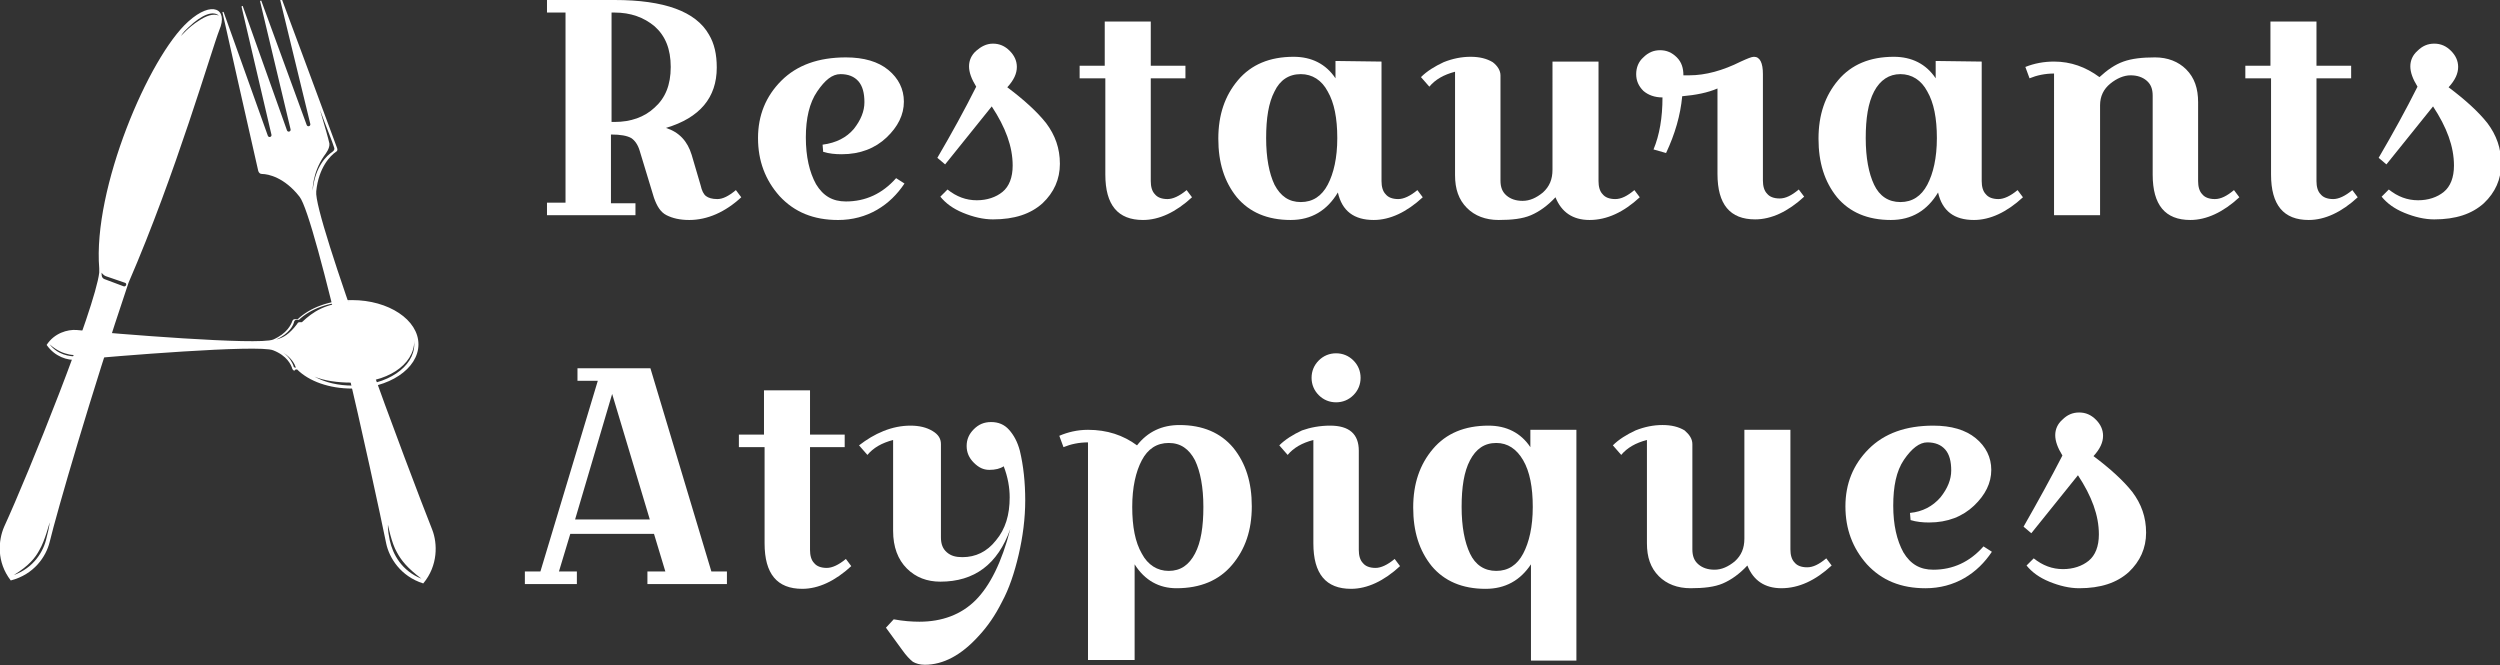 <?xml version="1.0" encoding="utf-8"?>
<!-- Generator: Adobe Illustrator 19.0.0, SVG Export Plug-In . SVG Version: 6.00 Build 0)  -->
<svg version="1.1" id="Calque_1" xmlns="http://www.w3.org/2000/svg" xmlns:xlink="http://www.w3.org/1999/xlink" x="0px" y="0px"
	 viewBox="-96 341.7 418.2 111.3" style="enable-background:new -96 341.7 418.2 111.3;" xml:space="preserve">
<rect x="-96" y="341.7" width="418.2" height="111.3" fill="#333333" stroke="none"/>
<style type="text/css">
	.st0{fill:#FFFFFF;}
</style>
<g id="XMLID_81_">
	<path id="XMLID_82_" class="st0" d="M-4.5,343.8v-2.1H6.8c8.3,0,13.6,1.9,15.8,5.8c0.9,1.5,1.3,3.3,1.3,5.5c0,5-2.8,8.4-8.5,10.1
		c2.2,0.7,3.6,2.2,4.3,4.5l1.5,5.1c0.2,0.9,0.5,1.5,0.9,1.8c0.4,0.3,1,0.5,1.9,0.5s1.9-0.5,3.1-1.5l0.9,1.2
		c-2.7,2.5-5.7,3.8-8.7,3.8c-1.6,0-2.8-0.3-3.8-0.8s-1.6-1.5-2.1-2.9l-2.4-7.9c-0.3-1-0.8-1.7-1.4-2.1c-0.7-0.4-1.8-0.6-3.4-0.6
		v11.5h4.1v2H-4.5v-2.1h3.1v-31.8H-4.5z M6.8,343.8H6.3v18.3h0.5c2.7,0,5-0.8,6.7-2.4c1.8-1.6,2.7-3.8,2.7-6.8s-0.9-5.2-2.7-6.8
		C11.7,344.6,9.5,343.8,6.8,343.8z"/>
	<path id="XMLID_85_" class="st0" d="M46.8,363.3c1.2-1.5,1.8-3,1.8-4.5s-0.3-2.7-1-3.5c-0.7-0.8-1.7-1.2-3-1.2
		c-1.4,0-2.6,1-3.9,2.9c-1.3,1.9-1.9,4.5-1.9,7.7s0.6,5.8,1.7,7.8c1.2,2,2.8,2.9,5,2.9c3.3,0,6.1-1.3,8.4-3.9l1.4,0.9
		c-1.2,1.8-2.7,3.3-4.6,4.4c-1.9,1.1-4.1,1.7-6.5,1.7c-4.1,0-7.3-1.3-9.8-4c-2.4-2.7-3.6-5.9-3.6-9.7c0-3.8,1.3-7,3.9-9.6
		s6.2-3.9,10.8-3.9c3,0,5.4,0.7,7.1,2.1c1.7,1.4,2.6,3.2,2.6,5.3c0,2.2-1,4.2-2.9,6s-4.4,2.8-7.5,2.8c-1.1,0-2.1-0.1-3.1-0.4
		l-0.1-1.2C43.9,365.6,45.6,364.7,46.8,363.3z"/>
	<path id="XMLID_87_" class="st0" d="M67.3,356.2c-0.8-1.3-1.2-2.4-1.2-3.4s0.4-1.9,1.2-2.6s1.7-1.2,2.8-1.2s2,0.4,2.8,1.2
		s1.2,1.7,1.2,2.7c0,1.1-0.5,2.2-1.6,3.4c2.8,2.1,5,4.1,6.5,6c1.5,2,2.3,4.2,2.3,6.8s-1,4.8-2.9,6.6c-2,1.8-4.7,2.7-8.3,2.7
		c-1.6,0-3.3-0.4-5-1.1c-1.7-0.7-2.9-1.6-3.8-2.7l1.2-1.2c1.5,1.2,3.1,1.8,4.9,1.8c1.7,0,3.2-0.5,4.3-1.4s1.7-2.4,1.7-4.4
		c0-3.2-1.2-6.4-3.5-9.9l-7.8,9.7l-1.3-1.1C63.2,364,65.4,360,67.3,356.2z"/>
	<path id="XMLID_89_" class="st0" d="M84.6,354.8v-2.1h4.2v-7.4h7.7v7.4h5.8v2.1h-5.8V372c0,0.9,0.2,1.7,0.7,2.2
		c0.4,0.5,1.1,0.8,2.1,0.8c0.9,0,2-0.5,3.2-1.5l0.9,1.2c-2.7,2.5-5.5,3.8-8.2,3.8c-4.2,0-6.3-2.5-6.3-7.6v-16.1H84.6z"/>
	<path id="XMLID_91_" class="st0" d="M135.1,352v20c0,0.9,0.2,1.7,0.7,2.2c0.4,0.5,1.1,0.8,2.1,0.8c0.9,0,2-0.5,3.2-1.5l0.9,1.2
		c-2.7,2.5-5.5,3.8-8.2,3.8c-3.3,0-5.3-1.5-6-4.6c-1.8,3-4.4,4.6-7.9,4.6c-3.9,0-6.9-1.3-9-3.8c-2.1-2.6-3.1-5.8-3.1-9.8
		s1.1-7.2,3.3-9.8s5.3-3.9,9.3-3.9c3,0,5.4,1.2,7,3.6v-2.9L135.1,352L135.1,352z M117.2,357c-1,1.9-1.4,4.5-1.4,7.8
		c0,3.3,0.5,5.9,1.4,7.8c1,1.9,2.4,2.9,4.4,2.9s3.5-1,4.5-2.9s1.6-4.5,1.6-7.8c0-3.3-0.5-5.9-1.6-7.8c-1-1.9-2.6-2.9-4.5-2.9
		C119.6,354.1,118.1,355.1,117.2,357z"/>
	<path id="XMLID_94_" class="st0" d="M155,354.3v17.6c0,1.1,0.3,1.9,1,2.5c0.7,0.6,1.6,0.9,2.7,0.9c1.2,0,2.3-0.5,3.4-1.4
		c1.1-1,1.6-2.2,1.6-3.8V352h7.7v20c0,0.9,0.2,1.7,0.7,2.2c0.4,0.5,1.1,0.8,2.1,0.8s2-0.5,3.2-1.5l0.9,1.2c-2.7,2.5-5.5,3.8-8.4,3.8
		c-2.8,0-4.7-1.3-5.7-3.8c-1.3,1.4-2.7,2.4-4.1,3s-3.2,0.8-5.4,0.8s-4-0.7-5.3-2c-1.4-1.4-2-3.2-2-5.5v-17.3
		c-1.9,0.5-3.3,1.3-4.3,2.5l-1.4-1.6c1-1,2.3-1.8,3.8-2.5c1.5-0.6,3-0.9,4.5-0.9s2.7,0.3,3.7,0.9C154.5,352.7,155,353.5,155,354.3z"
		/>
	<path id="XMLID_96_" class="st0" d="M197.4,351.2c1,0,1.5,1,1.5,2.9v17.8c0,0.9,0.2,1.7,0.7,2.2c0.4,0.5,1.1,0.8,2.1,0.8
		s2-0.5,3.2-1.5l0.9,1.2c-2.7,2.5-5.5,3.8-8.2,3.8c-4.2,0-6.3-2.5-6.3-7.6v-14.3c-1.6,0.7-3.6,1.1-5.9,1.3c-0.3,3.2-1.2,6.3-2.7,9.5
		l-2.1-0.6c1-2.4,1.5-5.3,1.5-8.7c-1.3,0-2.4-0.4-3.2-1.1c-0.8-0.8-1.2-1.7-1.2-2.8s0.4-2.1,1.2-2.8c0.8-0.8,1.7-1.2,2.8-1.2
		c1.1,0,2,0.4,2.8,1.2c0.8,0.8,1.1,1.8,1.1,3h1c2.7,0,5.6-0.8,8.6-2.3C196.3,351.5,197,351.2,197.4,351.2z"/>
	<path id="XMLID_98_" class="st0" d="M235.5,352v20c0,0.9,0.2,1.7,0.7,2.2c0.4,0.5,1.1,0.8,2.1,0.8c0.9,0,2-0.5,3.2-1.5l0.9,1.2
		c-2.7,2.5-5.5,3.8-8.2,3.8c-3.3,0-5.3-1.5-6-4.6c-1.8,3-4.4,4.6-7.9,4.6c-3.9,0-6.9-1.3-9-3.8c-2.1-2.6-3.1-5.8-3.1-9.8
		s1.1-7.2,3.3-9.8c2.2-2.6,5.3-3.9,9.3-3.9c3,0,5.4,1.2,7,3.6v-2.9L235.5,352L235.5,352z M217.5,357c-1,1.9-1.4,4.5-1.4,7.8
		c0,3.3,0.5,5.9,1.4,7.8s2.4,2.9,4.4,2.9s3.5-1,4.5-2.9s1.6-4.5,1.6-7.8c0-3.3-0.5-5.9-1.6-7.8c-1-1.9-2.6-2.9-4.5-2.9
		S218.5,355.1,217.5,357z"/>
	<path id="XMLID_101_" class="st0" d="M247.6,352c2.8,0,5.3,0.9,7.6,2.6c1.3-1.2,2.6-2.1,4-2.6s3.1-0.7,5.3-0.7c2.1,0,3.9,0.7,5.2,2
		c1.4,1.4,2,3.2,2,5.5V372c0,0.9,0.2,1.7,0.7,2.2c0.4,0.5,1.1,0.8,2.1,0.8s2-0.5,3.2-1.5l0.9,1.2c-2.7,2.5-5.5,3.8-8.2,3.8
		c-4.2,0-6.3-2.5-6.3-7.6v-13.2c0-1.1-0.3-1.9-1-2.5s-1.6-0.9-2.7-0.9s-2.3,0.5-3.4,1.4s-1.7,2.1-1.7,3.6v18.4h-7.7V354
		c-1.5,0-2.9,0.3-4.1,0.8l-0.7-1.9C244.3,352.3,245.9,352,247.6,352z"/>
	<path id="XMLID_103_" class="st0" d="M279.6,354.8v-2.1h4.2v-7.4h7.7v7.4h5.8v2.1h-5.8V372c0,0.9,0.2,1.7,0.7,2.2
		c0.4,0.5,1.1,0.8,2.1,0.8c0.9,0,2-0.5,3.2-1.5l0.9,1.2c-2.7,2.5-5.5,3.8-8.2,3.8c-4.2,0-6.3-2.5-6.3-7.6v-16.1H279.6z"/>
	<path id="XMLID_105_" class="st0" d="M308.4,356.2c-0.8-1.3-1.2-2.4-1.2-3.4s0.4-1.9,1.2-2.6c0.8-0.8,1.7-1.2,2.8-1.2
		c1.1,0,2,0.4,2.8,1.2s1.2,1.7,1.2,2.7c0,1.1-0.5,2.2-1.6,3.4c2.8,2.1,5,4.1,6.5,6c1.5,2,2.3,4.2,2.3,6.8s-1,4.8-2.9,6.6
		c-2,1.8-4.7,2.7-8.3,2.7c-1.6,0-3.3-0.4-5-1.1c-1.7-0.7-2.9-1.6-3.8-2.7l1.2-1.2c1.5,1.2,3.1,1.8,4.9,1.8c1.7,0,3.2-0.5,4.3-1.4
		c1.1-0.9,1.7-2.4,1.7-4.4c0-3.2-1.2-6.4-3.5-9.9l-7.8,9.7l-1.3-1.1C304.3,364,306.5,360,308.4,356.2z"/>
	<path id="XMLID_107_" class="st0" d="M0.6,405.4v-2.1h12.2l10.2,34h2.6v2.1H12.3v-2.1h3l-1.9-6.3h-14l-1.9,6.3h3v2.1h-8.7v-2.1h2.6
		L4,405.4C4,405.4,0.6,405.4,0.6,405.4z M6.4,407.6l-6.2,21h12.5L6.4,407.6z"/>
	<path id="XMLID_110_" class="st0" d="M27.6,416.5v-2.1h4.2V407h7.7v7.4h5.8v2.1h-5.8v17.2c0,0.9,0.2,1.7,0.7,2.2
		c0.4,0.5,1.1,0.8,2.1,0.8c0.9,0,2-0.5,3.2-1.5l0.9,1.2c-2.7,2.5-5.5,3.8-8.2,3.8c-4.2,0-6.3-2.5-6.3-7.6v-16.1H27.6z"/>
	<path id="XMLID_112_" class="st0" d="M51.8,413.8c1.5-0.6,3-0.9,4.5-0.9s2.7,0.3,3.7,0.9s1.4,1.3,1.4,2.2v15.6c0,1.1,0.3,1.9,1,2.5
		s1.5,0.8,2.6,0.8c2.2,0,4.1-0.9,5.6-2.8c1.6-1.9,2.3-4.3,2.3-7.2c0-1.6-0.3-3.4-1-5.2c-0.6,0.4-1.4,0.6-2.4,0.6s-1.8-0.4-2.6-1.2
		c-0.8-0.8-1.2-1.7-1.2-2.8s0.4-2,1.2-2.8c0.8-0.8,1.7-1.2,2.9-1.2s2.2,0.4,3,1.3s1.4,2,1.8,3.5c0.6,2.5,0.9,5.3,0.9,8.3
		s-0.4,6.1-1.1,9.1c-0.7,3-1.6,5.7-2.8,7.9c-1.1,2.2-2.4,4.1-3.9,5.7c-2.9,3.2-5.9,4.8-9,4.8c-0.8,0-1.5-0.2-2-0.5
		c-0.5-0.4-1.1-1-1.8-2l-2.7-3.7l1.3-1.4c1.6,0.3,3.1,0.4,4.3,0.4c3.8,0,7-1.2,9.4-3.6c2.4-2.4,4.4-6.4,5.8-11.9
		c-2.1,5.9-6,8.8-11.7,8.8c-2.2,0-4.1-0.7-5.6-2.2s-2.3-3.6-2.3-6.3v-15.2c-1.9,0.5-3.3,1.3-4.3,2.5l-1.4-1.6
		C49,415.2,50.3,414.4,51.8,413.8z"/>
	<path id="XMLID_114_" class="st0" d="M86,413.6c3.2,0,5.9,0.9,8.2,2.6c1.8-2.3,4.2-3.4,7.1-3.4c3.9,0,6.9,1.3,9,3.8
		c2.1,2.6,3.1,5.8,3.1,9.8s-1.1,7.2-3.3,9.8s-5.3,3.9-9.3,3.9c-2.9,0-5.3-1.3-7-4v16H86v-36.4c-1.5,0-2.9,0.3-4.1,0.8l-0.7-1.9
		C82.6,414,84.2,413.6,86,413.6z M103.9,434.3c1-1.9,1.4-4.5,1.4-7.8c0-3.3-0.5-5.9-1.4-7.8c-1-1.9-2.4-2.9-4.4-2.9s-3.5,1-4.5,2.9
		c-1,1.9-1.6,4.5-1.6,7.8c0,3.3,0.5,5.9,1.6,7.8c1,1.9,2.6,2.9,4.5,2.9C101.5,437.2,102.9,436.2,103.9,434.3z"/>
	<path id="XMLID_117_" class="st0" d="M126.5,412.9c3.2,0,4.8,1.4,4.8,4.2v16.6c0,0.9,0.2,1.7,0.7,2.2c0.4,0.5,1.1,0.8,2.1,0.8
		c0.9,0,2-0.5,3.2-1.5l0.9,1.2c-2.7,2.5-5.5,3.8-8.2,3.8c-4.2,0-6.3-2.5-6.3-7.6v-17.3c-1.9,0.5-3.3,1.3-4.3,2.5l-1.4-1.6
		c1-1,2.3-1.8,3.8-2.5C123.2,413.2,124.8,412.9,126.5,412.9z M124.6,407.8c-0.8-0.8-1.2-1.8-1.2-2.9c0-1.1,0.4-2.1,1.2-2.9
		c0.8-0.8,1.8-1.2,2.9-1.2c1.1,0,2.1,0.4,2.9,1.2c0.8,0.8,1.2,1.8,1.2,2.9c0,1.1-0.4,2.1-1.2,2.9c-0.8,0.8-1.8,1.2-2.9,1.2
		C126.4,409,125.4,408.6,124.6,407.8z"/>
	<path id="XMLID_120_" class="st0" d="M167.8,452.2h-7.7v-16.1c-1.8,2.7-4.3,4.1-7.6,4.1c-3.9,0-6.9-1.3-9-3.8
		c-2.1-2.6-3.1-5.8-3.1-9.8s1.1-7.2,3.3-9.8c2.2-2.6,5.3-3.9,9.3-3.9c3,0,5.4,1.2,7,3.6v-2.9h7.7v38.6H167.8z M149.9,418.7
		c-1,1.9-1.4,4.5-1.4,7.8c0,3.3,0.5,5.9,1.4,7.8s2.4,2.9,4.4,2.9s3.5-1,4.5-2.9s1.6-4.5,1.6-7.8c0-3.3-0.5-5.9-1.6-7.8
		s-2.6-2.9-4.5-2.9C152.3,415.8,150.9,416.8,149.9,418.7z"/>
	<path id="XMLID_123_" class="st0" d="M187.1,416v17.6c0,1.1,0.3,1.9,1,2.5s1.6,0.9,2.7,0.9c1.2,0,2.3-0.5,3.4-1.4
		c1.1-1,1.6-2.2,1.6-3.8v-18.2h7.7v20c0,0.9,0.2,1.7,0.7,2.2c0.4,0.5,1.1,0.8,2.1,0.8s2-0.5,3.2-1.5l0.9,1.2
		c-2.7,2.5-5.5,3.8-8.4,3.8c-2.8,0-4.7-1.3-5.7-3.8c-1.3,1.4-2.7,2.4-4.1,3s-3.2,0.8-5.4,0.8s-4-0.7-5.3-2c-1.4-1.4-2-3.2-2-5.5
		v-17.3c-1.9,0.5-3.3,1.3-4.3,2.5l-1.4-1.6c1-1,2.3-1.8,3.8-2.5c1.5-0.6,3-0.9,4.5-0.9s2.7,0.3,3.7,0.9
		C186.6,414.4,187.1,415.1,187.1,416z"/>
	<path id="XMLID_125_" class="st0" d="M228.6,424.9c1.2-1.5,1.8-3,1.8-4.5s-0.3-2.7-1-3.5c-0.7-0.8-1.7-1.2-3-1.2s-2.6,1-3.9,2.9
		s-1.8,4.5-1.8,7.7c0,3.2,0.6,5.8,1.7,7.8c1.2,2,2.8,2.9,5,2.9c3.3,0,6.1-1.3,8.4-3.9l1.4,0.9c-1.2,1.8-2.7,3.3-4.6,4.4
		c-1.9,1.1-4.1,1.7-6.5,1.7c-4.1,0-7.3-1.3-9.8-4c-2.4-2.7-3.6-5.9-3.6-9.7c0-3.8,1.3-7,3.9-9.6s6.2-3.9,10.8-3.9
		c3,0,5.4,0.7,7.1,2.1c1.7,1.4,2.6,3.2,2.6,5.3c0,2.2-1,4.2-2.9,6s-4.4,2.8-7.5,2.8c-1.1,0-2.1-0.1-3.1-0.4l-0.1-1.2
		C225.6,427.3,227.3,426.4,228.6,424.9z"/>
	<path id="XMLID_127_" class="st0" d="M249,417.9c-0.8-1.3-1.2-2.4-1.2-3.4s0.4-1.9,1.2-2.6c0.8-0.8,1.7-1.2,2.8-1.2
		c1.1,0,2,0.4,2.8,1.2c0.8,0.8,1.2,1.7,1.2,2.7c0,1.1-0.5,2.2-1.6,3.4c2.8,2.1,5,4.1,6.5,6c1.5,2,2.3,4.2,2.3,6.8s-1,4.8-2.9,6.6
		c-2,1.8-4.7,2.7-8.3,2.7c-1.6,0-3.3-0.4-5-1.1c-1.7-0.7-2.9-1.6-3.8-2.7l1.2-1.2c1.5,1.2,3.1,1.8,4.9,1.8c1.7,0,3.2-0.5,4.3-1.4
		c1.1-0.9,1.7-2.4,1.7-4.4c0-3.2-1.2-6.4-3.5-9.9l-7.8,9.7l-1.3-1.1C244.9,425.6,247.1,421.6,249,417.9z"/>
</g>
<path id="XMLID_419_" class="st0" d="M-39.6,366.5c-1.2-3.3-9.5-25.6-9.5-25.6h-0.1l-0.1,0.1l5.2,21.4c0,0,0.1,0.3-0.2,0.4
	s-0.4-0.2-0.4-0.2l-7.6-20.8h-0.1l-0.1,0.1l5.1,21.4c0,0,0.1,0.3-0.2,0.4s-0.4-0.2-0.4-0.2l-7.4-20.8h-0.1l-0.1,0.1l5,21.4
	c0,0,0.1,0.3-0.2,0.4s-0.4-0.2-0.4-0.2l-7.4-20.7h-0.1h-0.1c0,0,5.2,23.2,6,26.6c0.1,0.3,0.3,0.5,0.6,0.5c1.1,0,3.8,0.6,6.3,3.8
	c2.7,3.3,12.5,48.2,14.5,58c0.5,2.4,2.4,5.5,6.2,6.7l0,0c2.5-3,2.4-6.7,1.5-9c-3.7-9.3-19.9-52.4-19.4-56.6c0.4-4,2.4-6,3.3-6.6
	C-39.6,367-39.5,366.8-39.6,366.5z M-30.8,432.1c-0.4-1.9-0.3-2.6-0.3-2.6s0.6,3.1,1.5,4.6c0.7,1.3,1.7,2.6,4.1,4.4
	C-28.8,437.2-30.3,434.4-30.8,432.1z M-40.4,367.1c-0.9,0.6-2.9,2.4-3.3,6.5c0,0-0.1-2.9,1.9-5.8c0.3-0.4,1-1.3,0.9-2.1
	c-0.2-0.9-0.6-2.3-1.6-5.7c1.1,3,2.1,5.4,2.4,6.4C-40,366.6-40.1,366.9-40.4,367.1z"/>
<path id="XMLID_402_" class="st0" d="M-87.7,432.4c1.2-5,7-25,13.2-43.4c7.9-18.2,13.9-39,15.2-42.3c1.5-3.5-1.2-5-5.2-1.4
	c-6.6,5.9-16,28-14.9,41.3c0,0.3,0,0.4,0,0.7c-0.7,6-11.9,33.8-15.9,42.5c-1,2.3-1.3,5.9,1.1,9l0,0
	C-90.3,437.8-88.3,434.8-87.7,432.4z M-65.7,347.7c0,0,0.2-0.5,1.2-1.4c2.4-2.3,4.2-2.8,5.1-2c-1-0.4-2.2,0.1-3.4,0.9
	C-64.4,346.2-65.7,347.7-65.7,347.7z M-78.5,388.4c-0.6-0.2-0.5-0.9-0.5-1.1c0,0,0.2,0.4,0.7,0.6l3.2,1.1c0.4,0.1,0.2,0.7-0.2,0.6
	L-78.5,388.4z M-93.7,437.9c2.6-1.6,3.6-2.9,4.3-4.2c0.9-1.5,1.7-4.6,1.7-4.6s0,0.6-0.5,2.5C-88.7,434-90.4,436.7-93.7,437.9z"/>
<path id="XMLID_140_" class="st0" d="M-46.3,403.5c2,2,5.4,3.2,9.2,3.2c6.1,0,11.1-3.3,11.1-7.4s-5-7.4-11.1-7.4
	c-3.8,0-7.1,1.3-9.1,3.2c-0.2,0-0.3,0-0.5,0s-0.3,0.1-0.4,0.3c-0.2,0.6-0.9,2.1-3.2,3.1c-2.4,1-26.8-1-32.9-1.6
	c-1.5-0.1-3.7,0.5-5,2.5l0,0c1.4,2,3.5,2.6,5,2.5c6.1-0.6,30.5-2.6,32.9-1.6c2.3,0.9,3,2.4,3.2,3.1c0.1,0.2,0.2,0.3,0.4,0.3
	C-46.7,403.5-46.5,403.5-46.3,403.5z M-46.8,395.5c0.1-0.2,0.2-0.3,0.4-0.3c0.1,0,0.3,0,0.4,0c1.9-1.8,5-3,8.5-3
	c-4.1,0.3-6.1,1.6-8,3.4c-0.2,0-0.3,0-0.4,0c-0.2,0-0.3,0.1-0.4,0.3c-1.3,1.7-2.3,2.3-3.5,2.6C-47.6,397.5-46.9,396.1-46.8,395.5z
	 M-84.4,401c1,0.2,3,0.1,3,0.1s-0.4,0.1-1.6,0.2c-1.4,0.1-3.4-0.3-4.7-2C-86.3,400.5-85.3,400.8-84.4,401z M-46.9,402.9
	c-0.2-0.5-0.6-1.4-1.7-2.2c1.4,0.9,1.9,1.9,2.1,2.5l0,0C-46.8,403.2-46.9,403.1-46.9,402.9z M-26.7,398.7c0,0.2,0,0.4,0,0.6
	c0,3.8-4.6,6.9-10.3,6.9c-2.4,0-4.6-0.5-6.4-1.5c1.6,0.7,4,1,6,1C-31.4,405.8-26.7,402.8-26.7,398.7z"/>
</svg>
